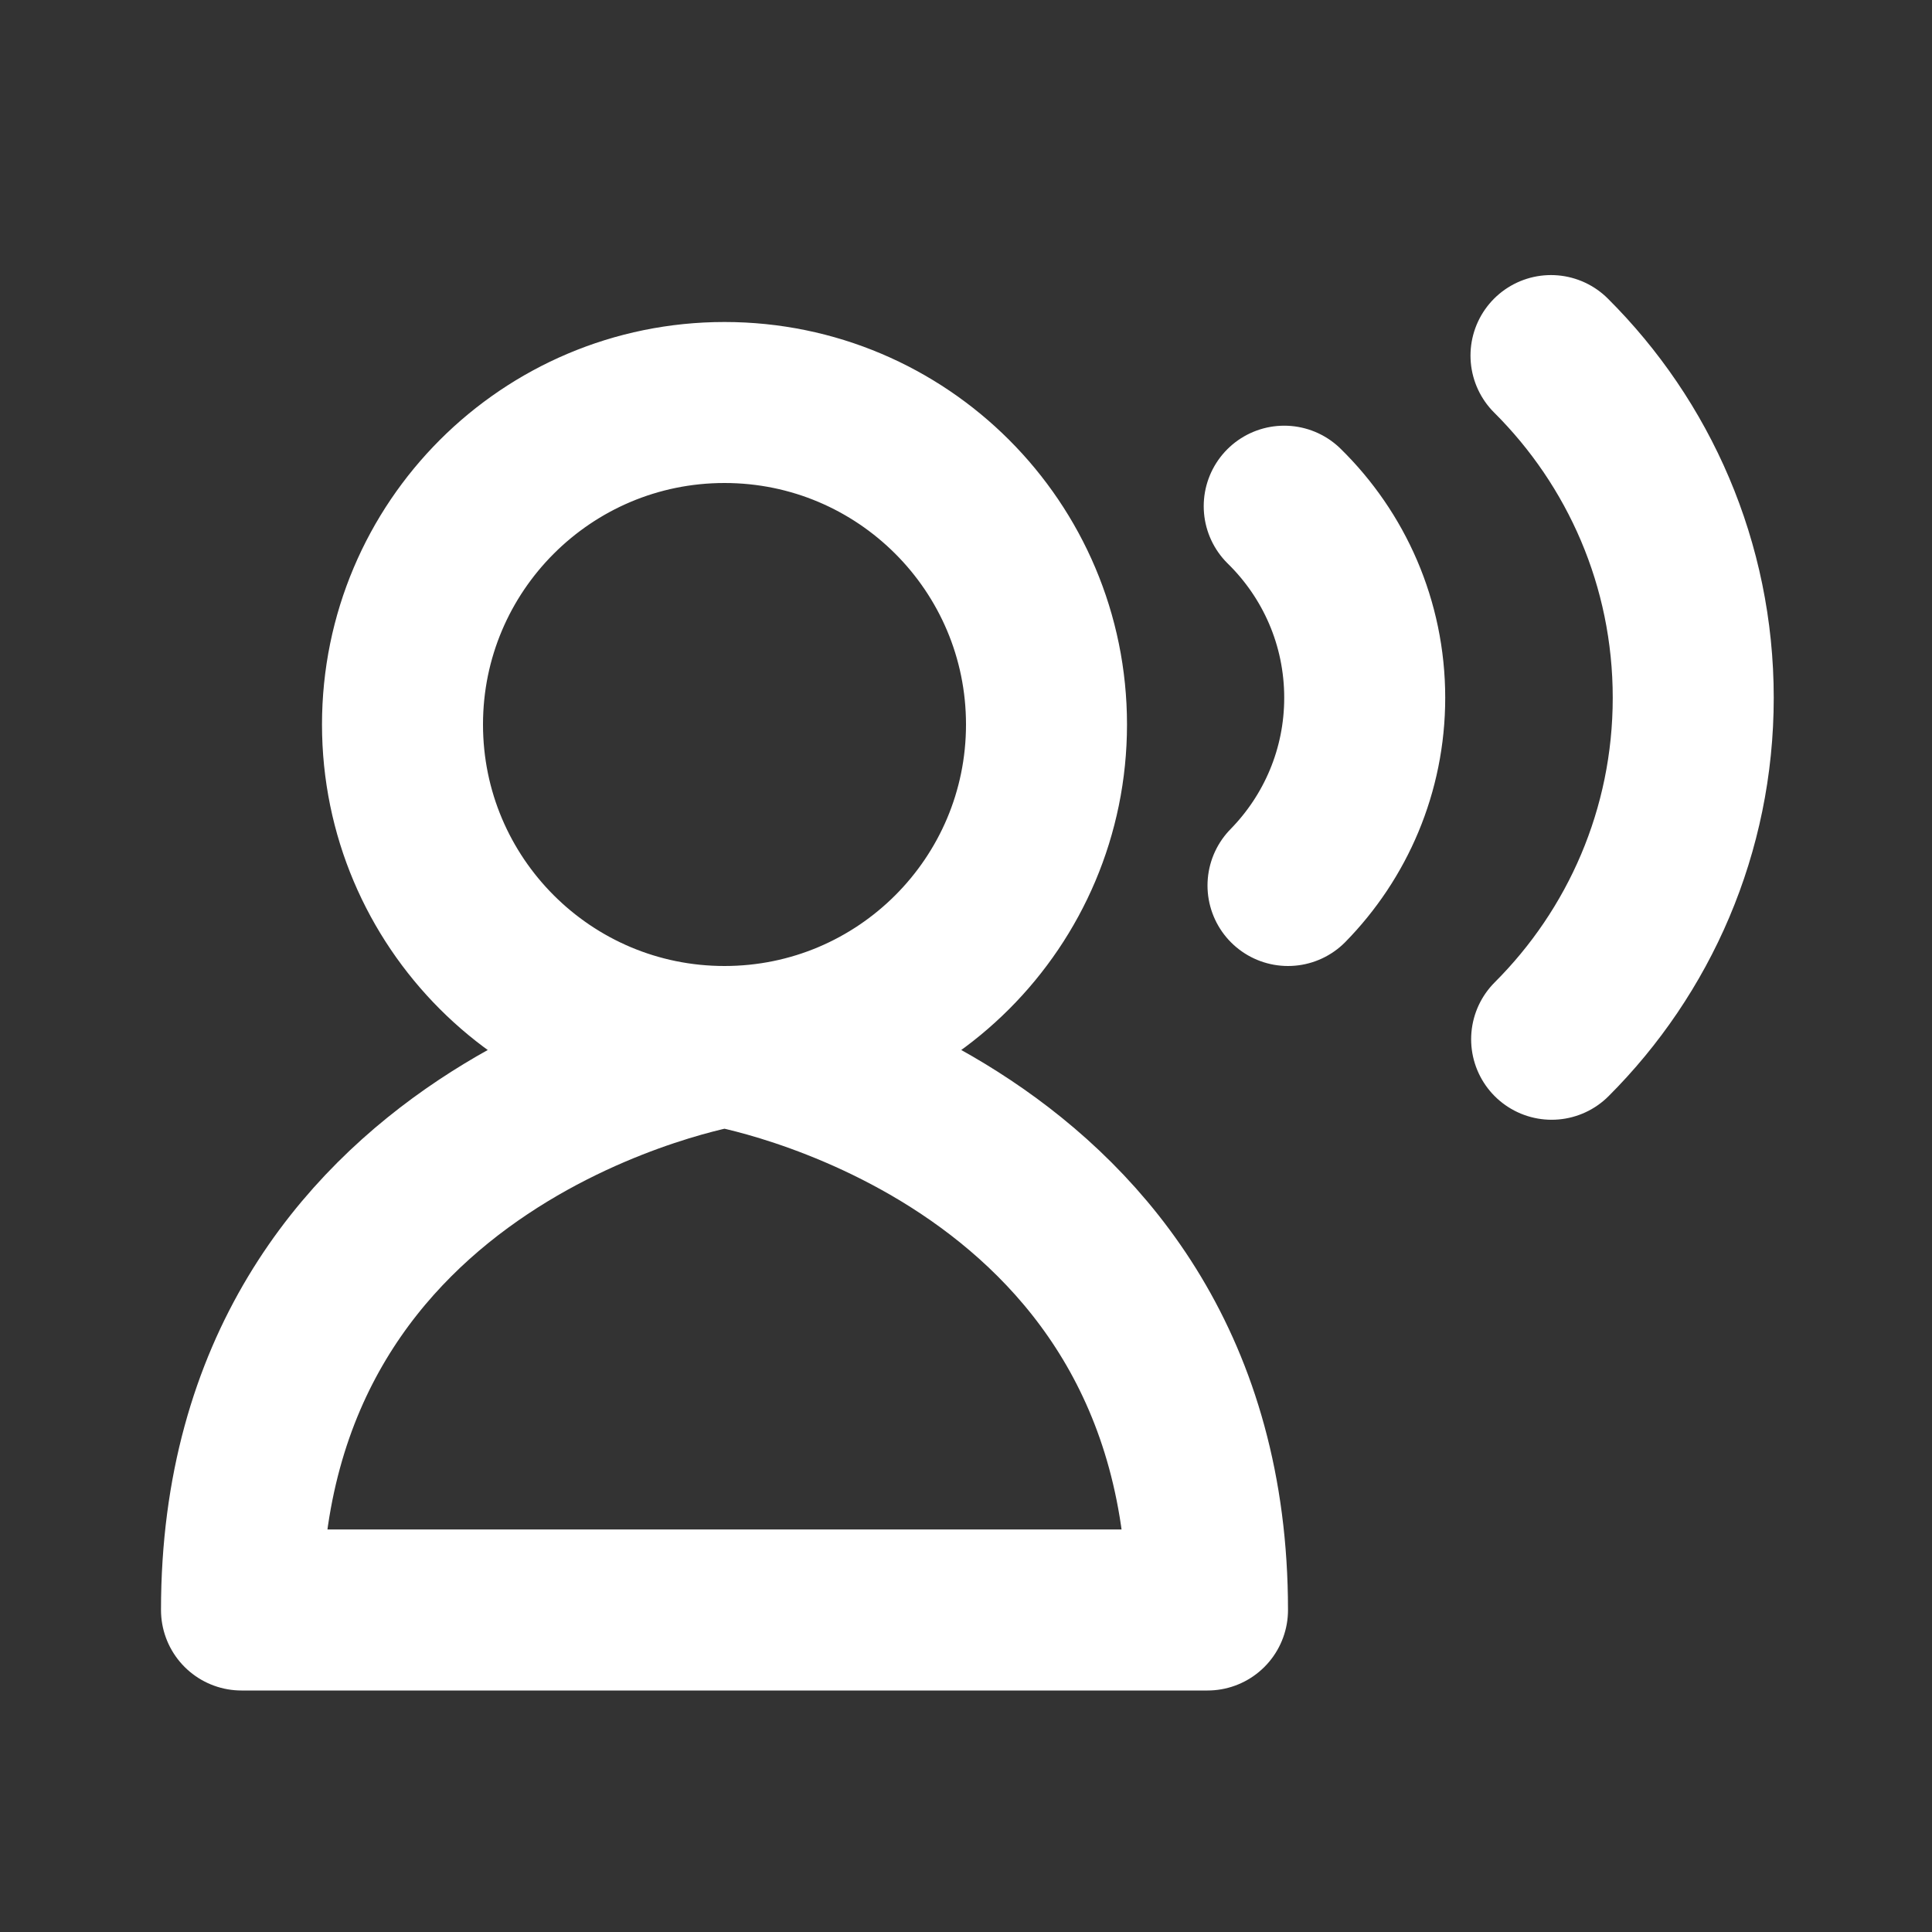 <svg width="24" height="24" viewBox="0 0 24 24" fill="none" xmlns="http://www.w3.org/2000/svg">
<rect x="0" y="0" width="24" height="24" fill="#333333" stroke="none"/>
<path d="M9 13C11.209 13 13 11.209 13 9C13 6.791 11.209 5 9 5C6.791 5 5 6.791 5 9C5 11.209 6.791 13 9 13ZM9 13C9 13 3 14 3 20H15C15 14 9 13 9 13ZM15.953 6.288C16.57 6.893 16.953 7.735 16.953 8.668C16.953 9.576 16.589 10.399 16 11M19.275 12.91C20.361 11.825 21.034 10.325 21.034 8.668C21.034 7.006 20.358 5.503 19.267 4.417" stroke="white" stroke-width="2" stroke-linecap="round" stroke-linejoin="round"/>
</svg>
